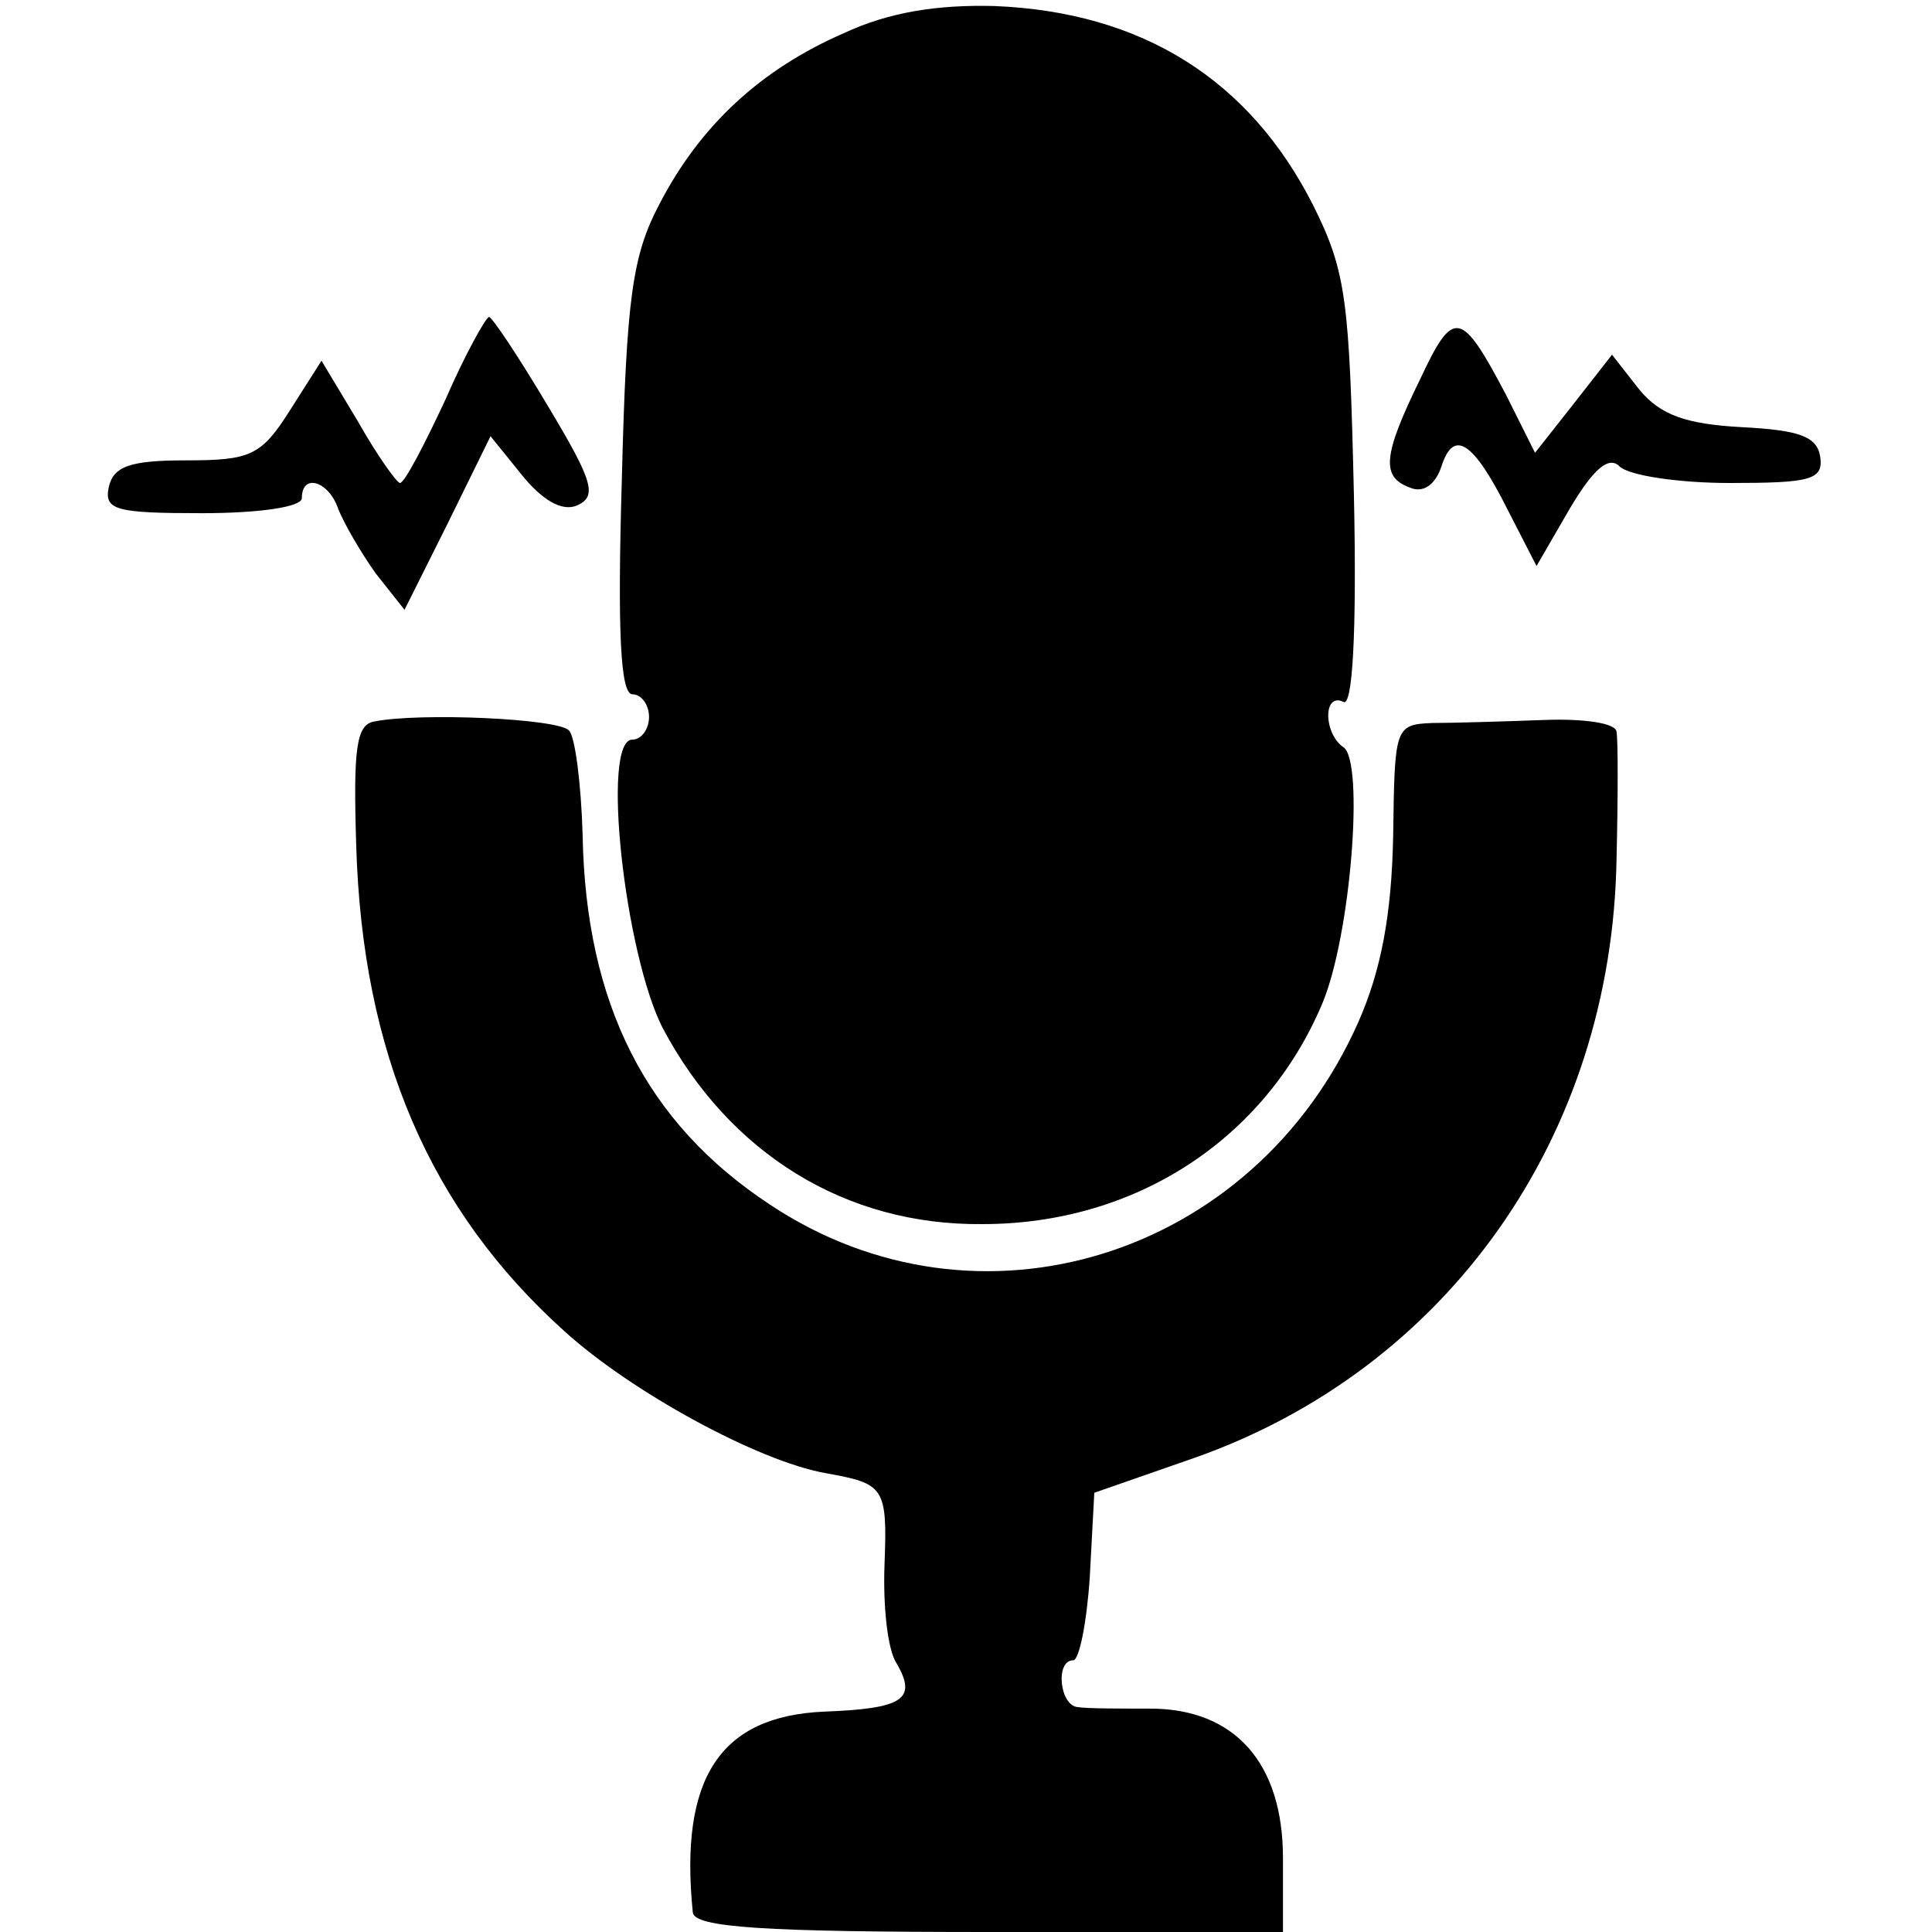 <svg version="1" xmlns="http://www.w3.org/2000/svg" width="170.667" height="170.667" viewBox="0 0 128 128"><path d="M55.9 2.2c-5.5 2.4-9.5 6.1-12.2 11.3-1.8 3.4-2.2 6.2-2.5 18.2-.3 10.1-.1 14.3.7 14.3.6 0 1.1.7 1.1 1.5s-.5 1.5-1.1 1.5c-2.1 0-.5 14.2 2 19.1 4.4 8.3 12.1 13.1 21.2 13 10.1 0 18.7-5.6 22.5-14.6 1.9-4.5 2.8-16.1 1.4-17-.6-.4-1-1.3-1-2.1s.4-1.2 1-.9c.6.4.9-4.5.7-13.7-.3-12.9-.5-14.8-2.7-19.2C82.8 5.3 75.7.8 65.9.4c-3.8-.1-7 .4-10 1.8zM29.5 26.5c-1.4 3-2.7 5.5-3 5.5-.2 0-1.5-1.8-2.8-4.1l-2.4-4-2.1 3.3c-1.9 3-2.6 3.3-6.9 3.3-3.7 0-4.8.4-5.1 1.8-.3 1.5.5 1.7 6.2 1.7 3.7 0 6.6-.4 6.6-1 0-1.7 1.8-1.1 2.4.7.4 1 1.5 2.9 2.5 4.3l1.9 2.4 2.9-5.8 2.8-5.7 2.1 2.6c1.3 1.6 2.6 2.4 3.6 2 1.4-.6 1.1-1.6-1.9-6.6-1.9-3.2-3.7-5.9-3.9-5.9-.2 0-1.6 2.5-2.9 5.5zM94.1 25.1c-2.5 5.1-2.6 6.5-.7 7.2.9.4 1.7-.2 2.1-1.4.8-2.5 2.1-1.7 4.4 2.9l1.9 3.7 2.2-3.8c1.6-2.7 2.6-3.5 3.3-2.8.6.6 3.9 1.1 7.3 1.1 5.3 0 6.2-.2 6-1.7-.2-1.4-1.4-1.8-5.2-2-3.7-.2-5.4-.8-6.8-2.5l-1.8-2.3-2.5 3.2-2.6 3.3-1.9-3.8c-3-5.7-3.5-5.8-5.7-1.1z"/><path d="M24.8 47.8c-1.2.2-1.4 1.8-1.2 8.2.4 13.8 4.9 24.2 13.8 32.2 4.4 4 12.8 8.6 17.3 9.4 3.9.7 4.1.9 3.9 6.1-.1 2.7.2 5.6.8 6.5 1.4 2.4.4 3-4.8 3.2-6.9.3-9.6 4.4-8.7 13.3.1 1 4.7 1.3 19.6 1.3H85v-4.9c0-6.3-3.2-9.9-8.8-9.9-2 0-4.2 0-4.8-.1-1.2-.1-1.5-3.1-.3-3.1.4 0 .9-2.5 1.1-5.5l.3-5.6 6.6-2.3c16.8-5.9 27.7-21.3 28-39.7.1-4.1.1-7.9 0-8.4 0-.6-2.2-.9-4.8-.8-2.7.1-6 .2-7.4.2-2.5.1-2.5.3-2.6 7.5-.1 5.2-.8 8.9-2.3 12.3C83.1 83.3 64.8 89 51 79.8c-8.2-5.4-12.2-13.3-12.4-24.5-.1-3.4-.5-6.5-.9-6.9-.7-.8-9.9-1.2-12.9-.6z"/></svg>